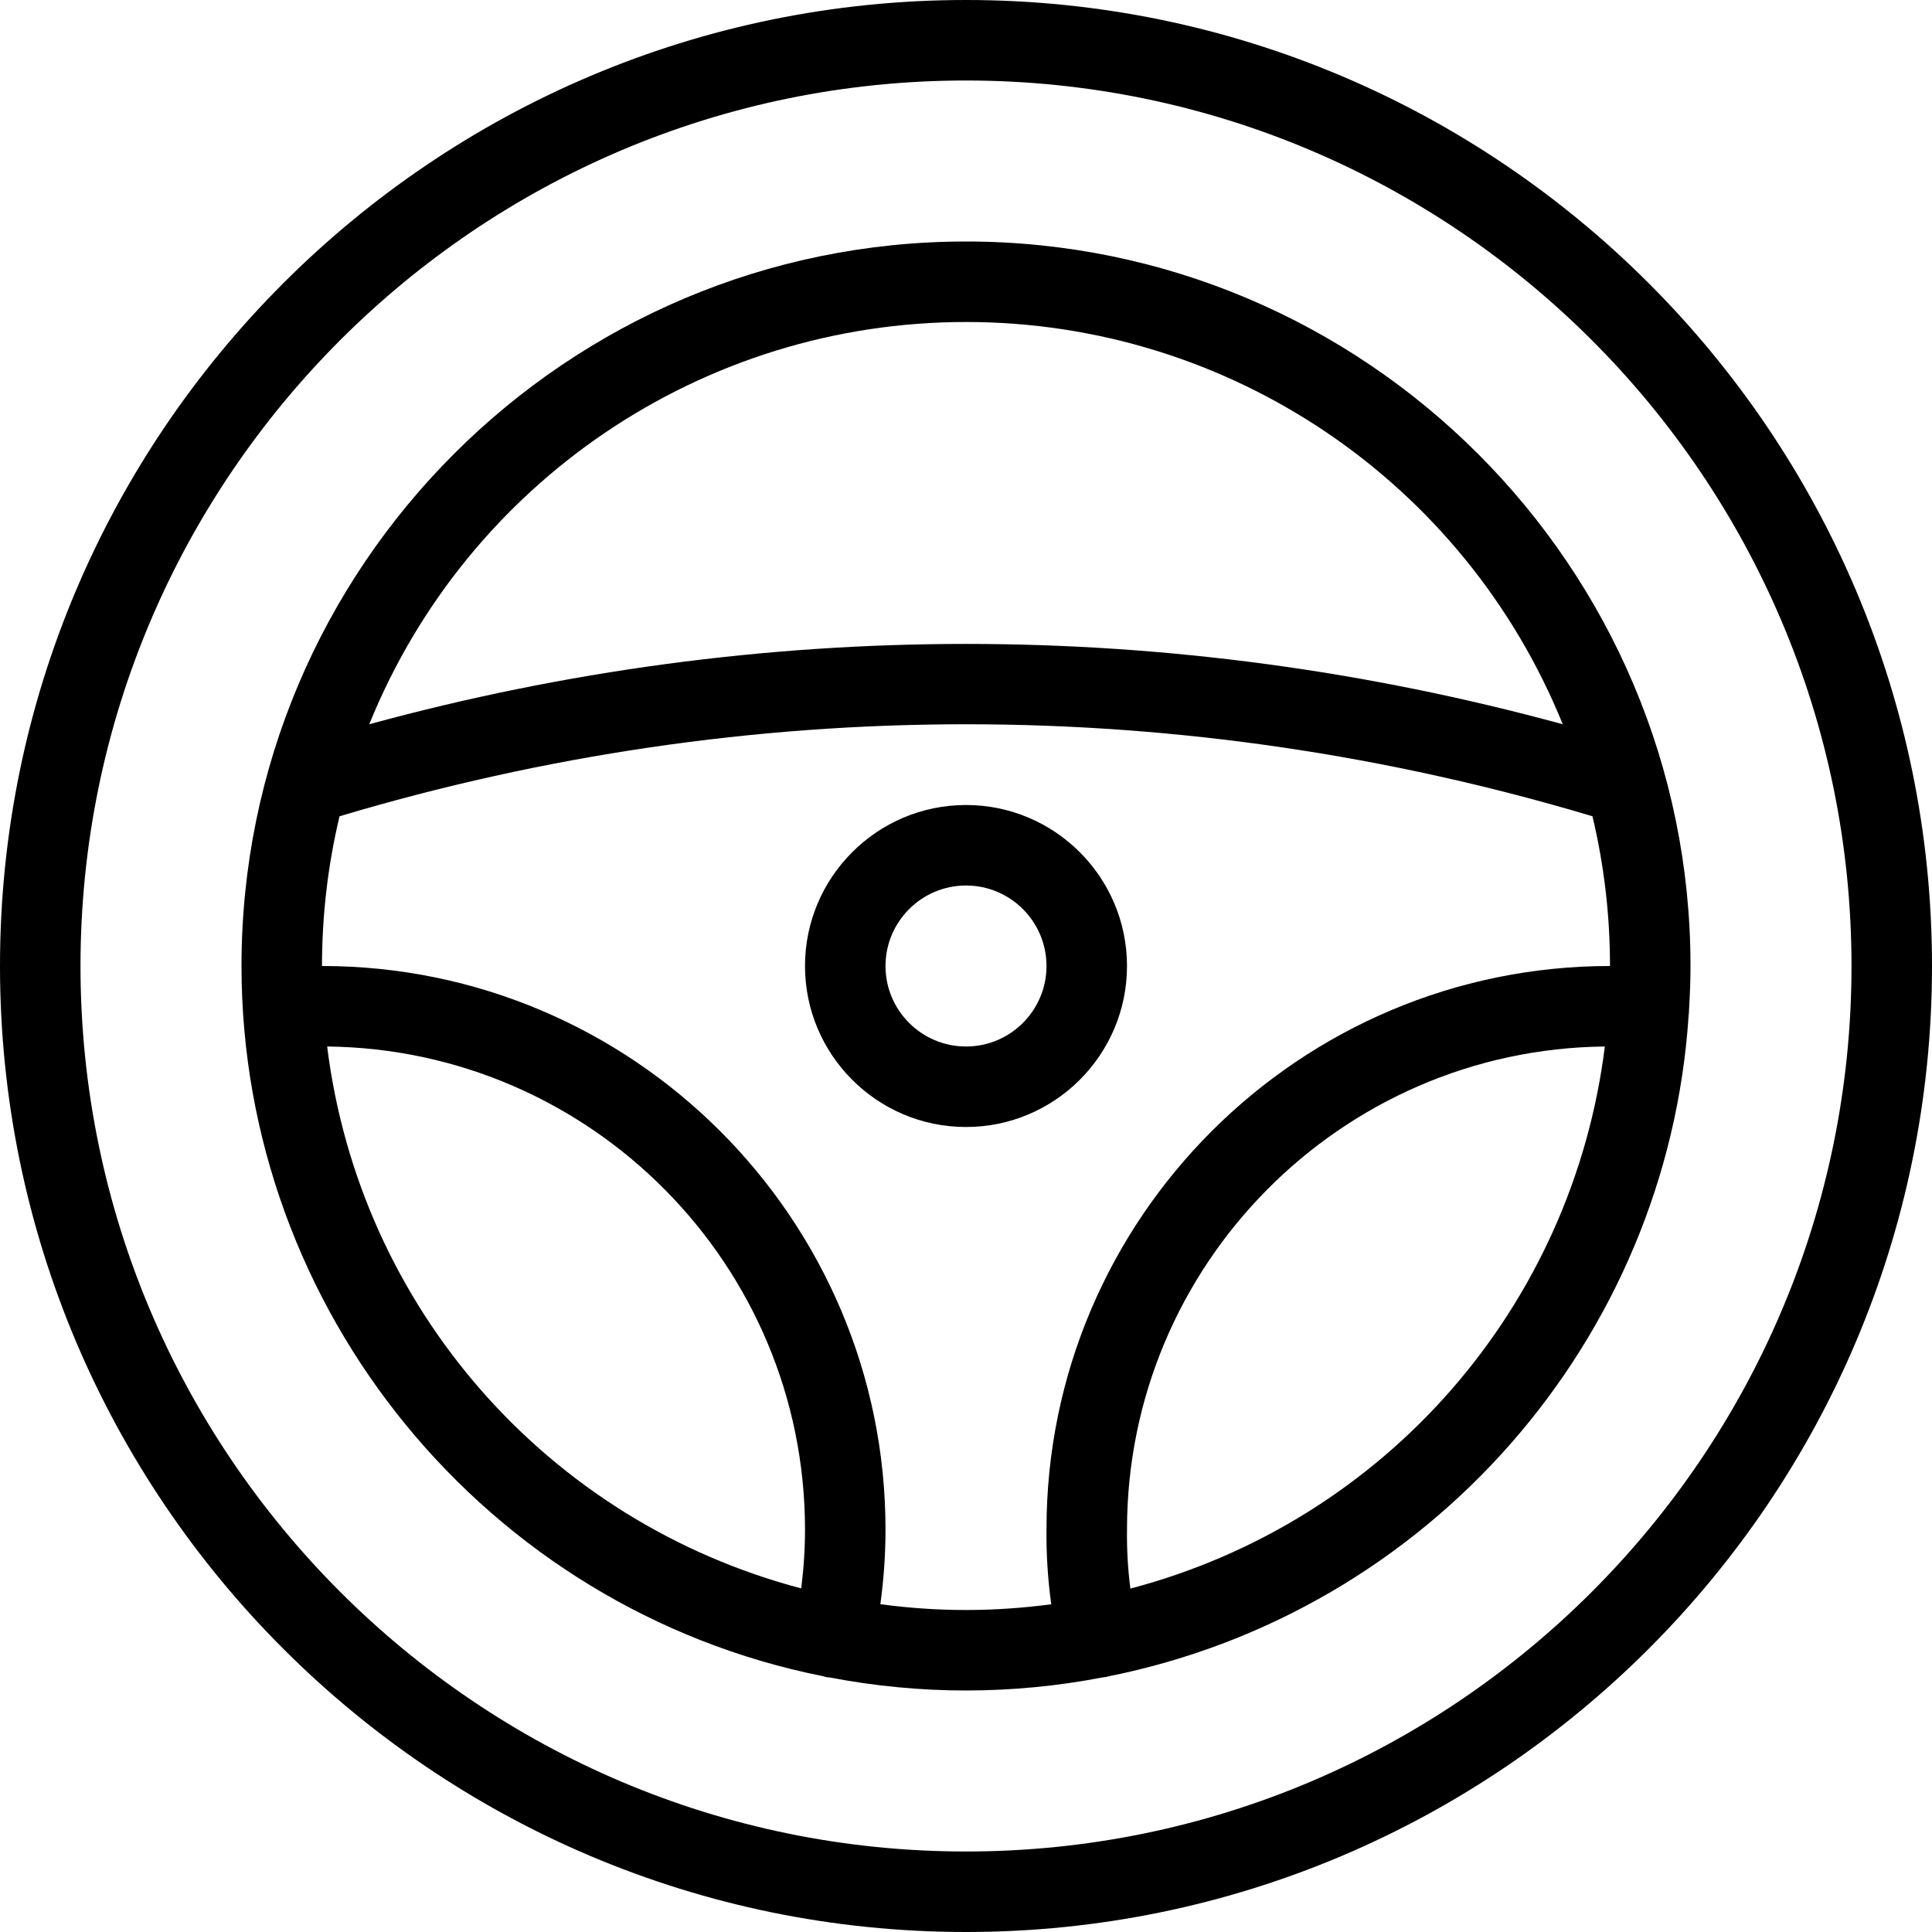 <?xml version="1.0" encoding="utf-8"?>
<!-- Generator: Adobe Illustrator 22.1.0, SVG Export Plug-In . SVG Version: 6.00 Build 0)  -->
<svg version="1.1" id="Layer_1" xmlns="http://www.w3.org/2000/svg" xmlns:xlink="http://www.w3.org/1999/xlink" x="0px" y="0px"
	 viewBox="0 0 24 24" style="enable-background:new 0 0 24 24;" xml:space="preserve">
<g>
	<title>car-dashboard-steering</title>
	<path d="M12,24C5.383,24,0,18.617,0,12C0,5.383,5.383,0,12,0c6.617,0,12,5.383,12,12C24,18.617,18.617,24,12,24z M12,1
		C5.935,1,1,5.935,1,12s4.935,11,11,11s11-4.935,11-11S18.065,1,12,1z"/>
	<path d="M12,14c-1.103,0-2-0.897-2-2s0.897-2,2-2s2,0.897,2,2S13.103,14,12,14z M12,11c-0.551,0-1,0.449-1,1c0,0.552,0.449,1,1,1
		c0.552,0,1-0.448,1-1C13,11.449,12.552,11,12,11z"/>
	<path d="M12,21c-0.56,0-1.129-0.054-1.689-0.161c-0.022-0.002-0.042-0.004-0.062-0.009c-0.009-0.002-0.018-0.005-0.027-0.008
		C6.04,19.986,3,16.277,3,12c0-4.963,4.037-9,9-9s9,4.037,9,9c0,0.169-0.006,0.346-0.019,0.557c0,0.013,0,0.025-0.002,0.037
		c0,0.005-0.001,0.01-0.002,0.016c-0.262,4.035-3.224,7.417-7.207,8.214c-0.01,0.003-0.021,0.006-0.031,0.008
		c-0.008,0.002-0.027,0.004-0.046,0.006C13.146,20.944,12.57,21,12,21z M10.936,19.928C11.292,19.976,11.649,20,12,20
		c0.349,0,0.704-0.024,1.059-0.071c-0.043-0.314-0.063-0.628-0.059-0.936C13,15.139,16.14,12,20,12c0-0.628-0.073-1.253-0.218-1.86
		C17.245,9.381,14.627,8.997,12,8.997c-2.627,0-5.245,0.385-7.782,1.143C4.073,10.747,4,11.372,4,12c3.86,0,7,3.14,7,7
		C11,19.305,10.979,19.617,10.936,19.928z M19.936,13C16.657,13.034,14,15.713,14,19c-0.003,0.243,0.01,0.489,0.042,0.734
		C17.204,18.901,19.531,16.243,19.936,13z M4.064,13c0.404,3.241,2.729,5.897,5.889,6.732C9.984,19.487,10,19.241,10,19
		C10,15.713,7.343,13.035,4.064,13z M12,4C8.727,4,5.806,5.989,4.587,8.997C7.011,8.335,9.503,7.999,12,7.999
		c2.497,0,4.989,0.336,7.413,0.998C18.194,5.989,15.273,4,12,4z"/>
</g>
</svg>
